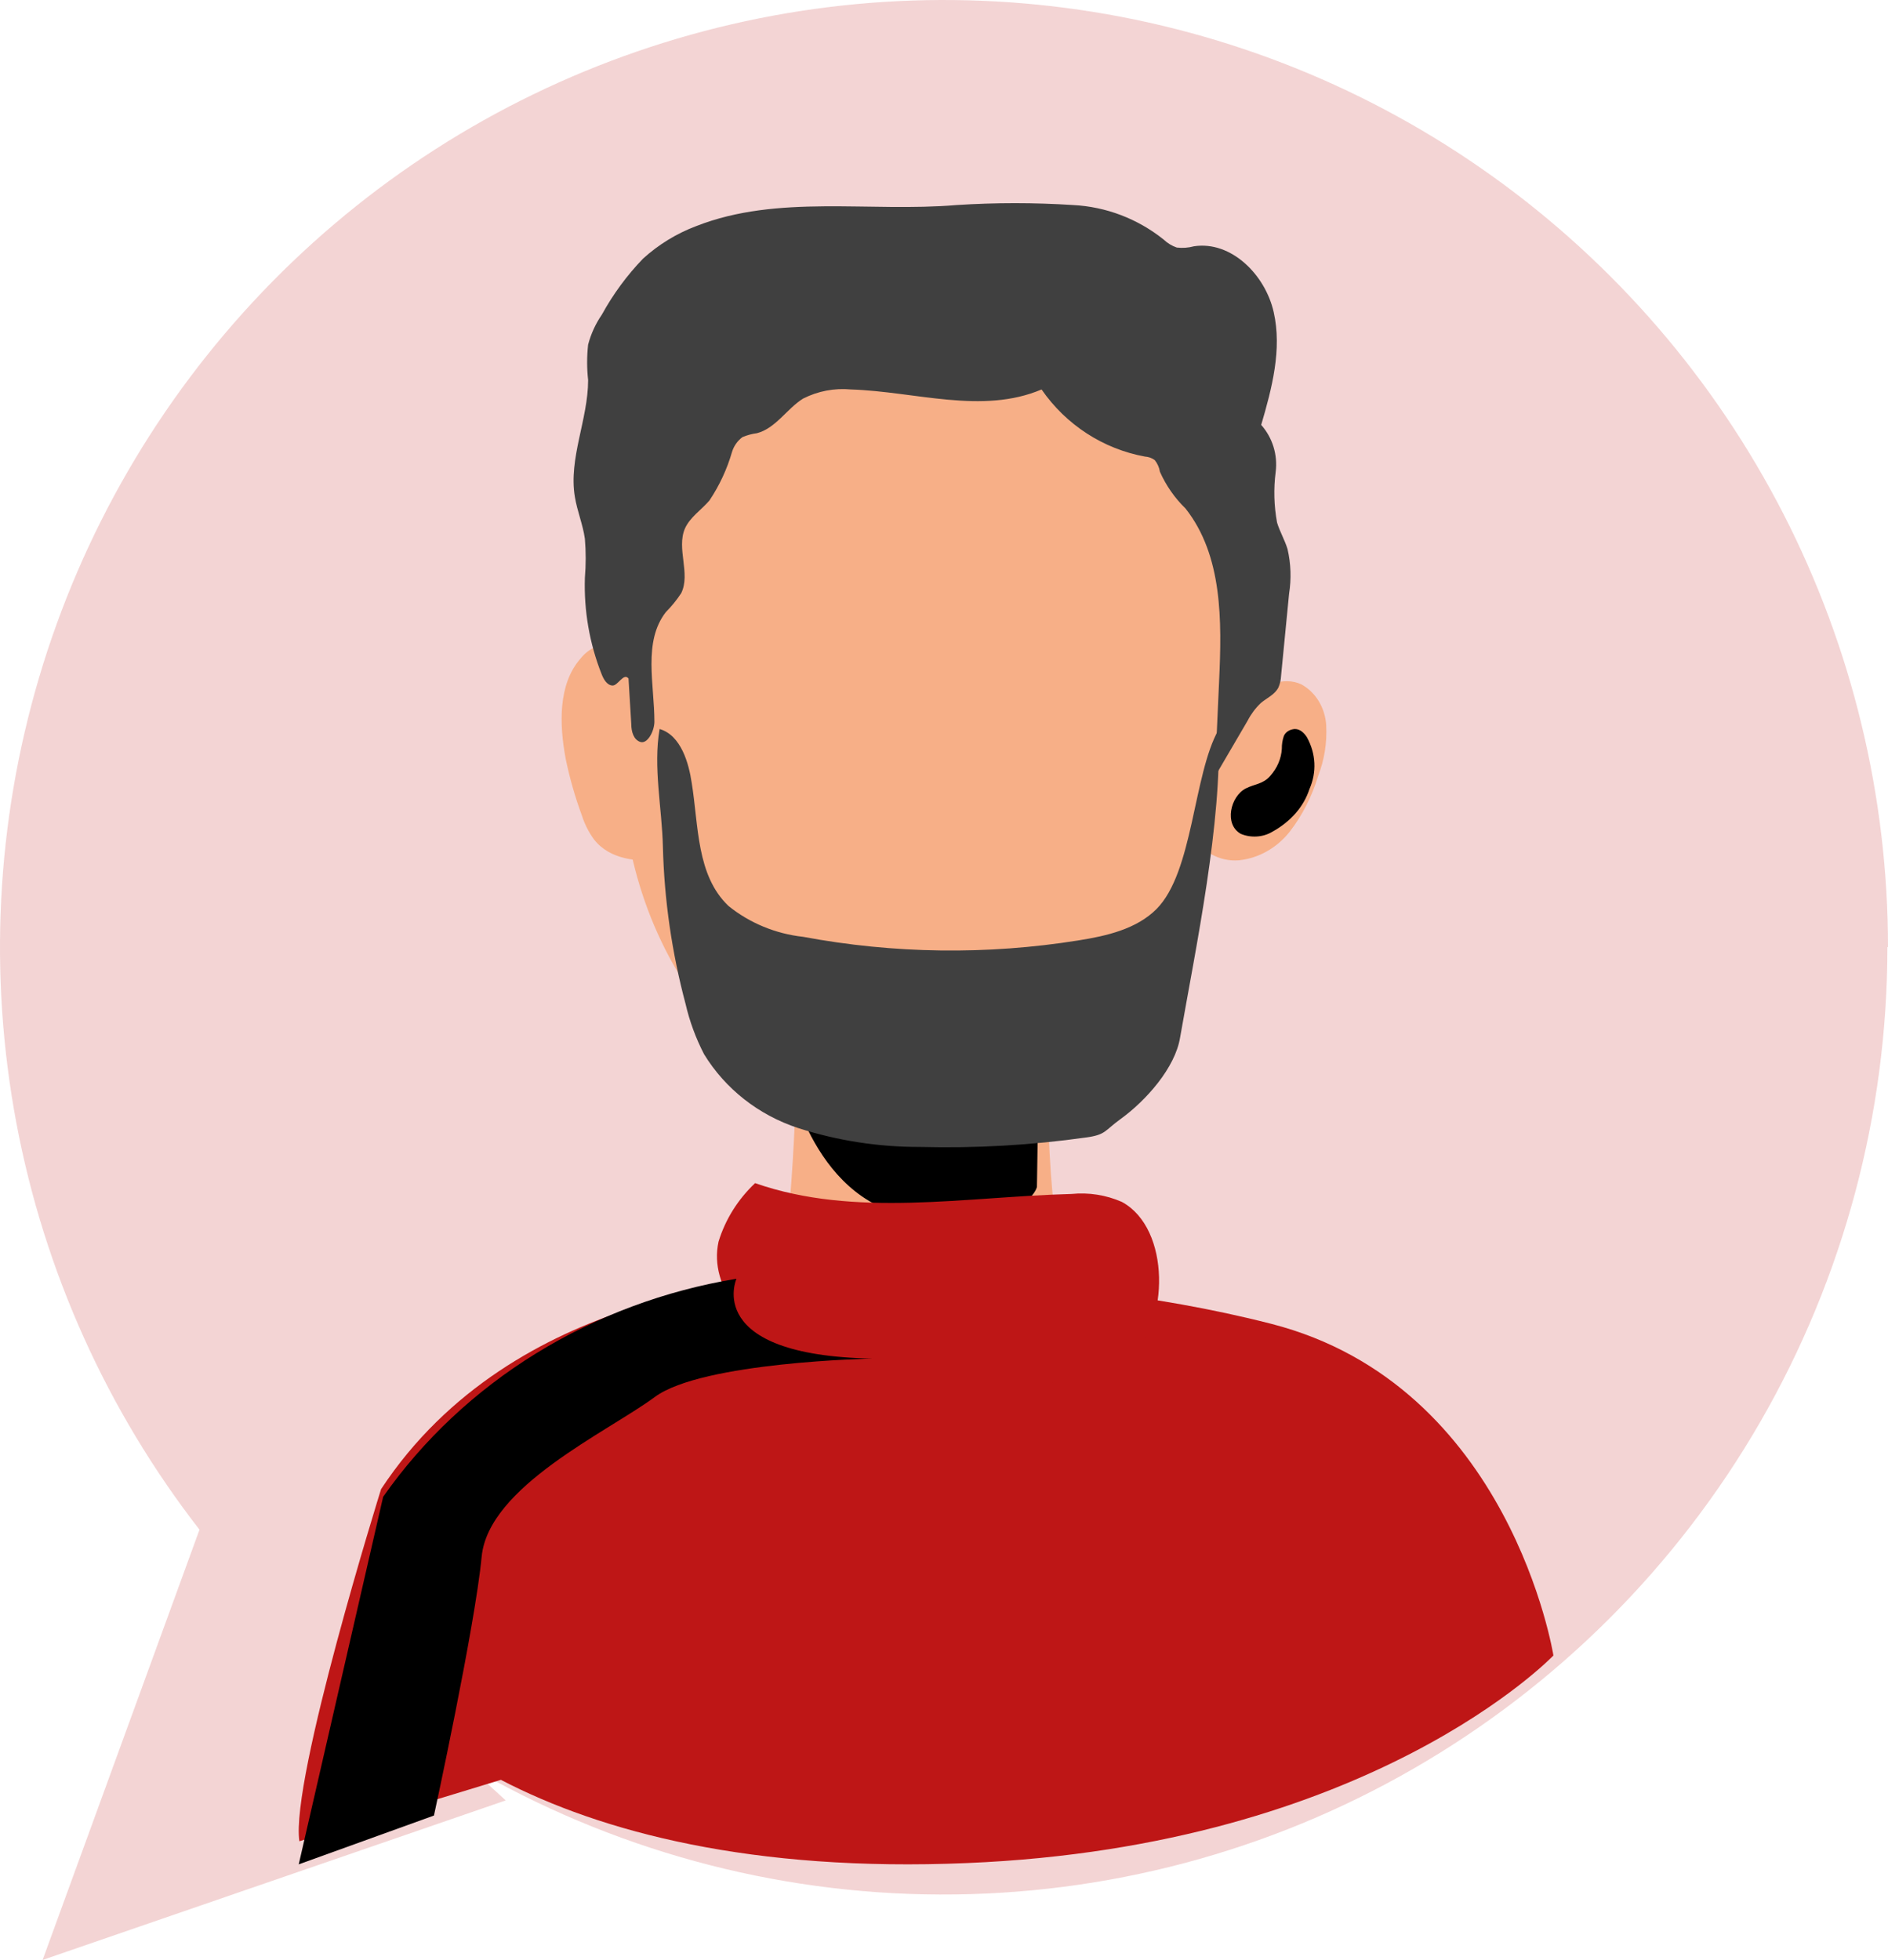 <svg width="158" height="164" viewBox="0 0 158 164" fill="none" xmlns="http://www.w3.org/2000/svg">
<path opacity="0.18" d="M157.95 79.249C157.949 93.197 154.282 106.898 147.317 118.968C140.352 131.039 130.337 141.052 118.282 147.998C106.227 154.943 92.559 158.574 78.658 158.525C64.757 158.476 51.115 154.748 39.109 147.717L42.322 150.65L3.566 164L16.695 127.996C8.961 118.042 3.708 106.379 1.373 93.977C-0.962 81.575 -0.312 68.793 3.27 56.694C6.852 44.595 13.262 33.529 21.966 24.417C30.671 15.305 41.418 8.411 53.314 4.307C65.21 0.203 77.91 -0.991 90.359 0.824C102.807 2.638 114.644 7.409 124.884 14.74C135.124 22.071 143.471 31.749 149.231 42.969C154.991 54.19 157.998 66.628 158 79.249H157.95Z" fill="#BE1616"/>
<path d="M64.872 107.237C64.872 107.237 43.045 107.649 31.89 124.606C31.89 124.606 24.294 148.905 25.053 154.067L41.918 148.929C50.325 153.301 62.948 156.648 80.913 155.893C114.756 154.491 130 138.524 130 138.524C130 138.524 126.417 115.91 106.387 110.772C86.358 105.634 64.872 107.237 64.872 107.237Z" fill="#BE1616"/>
<path d="M66.749 86.631C66.749 86.631 66.471 103.349 65.106 106.764C63.74 110.179 75.814 120.616 88.178 111.084L89 106.901C89 106.901 86.813 95.285 88.178 85.15C89.544 75.015 66.749 86.631 66.749 86.631Z" fill="#F7AF87"/>
<path d="M66 89.937C66 89.937 68.117 101.105 77.082 101.883C86.047 102.66 86.777 99.319 86.777 99.319L87 85L66 89.937Z" fill="url(#paint0_linear)"/>
<path d="M53.413 54.886C52.9 54.486 52.311 54.212 51.689 54.083C51.066 53.955 50.425 53.975 49.81 54.142C49.334 54.357 48.911 54.689 48.577 55.112C46.701 57.25 46.8 60.624 47.343 63.506C47.677 65.123 48.131 66.709 48.7 68.248C48.929 68.963 49.267 69.631 49.7 70.227C51.02 71.94 53.401 72.166 55.437 71.914C56.049 71.914 56.653 71.757 57.198 71.457C57.742 71.157 58.213 70.722 58.571 70.187C58.757 69.729 58.866 69.239 58.892 68.739C59.41 62.935 58.139 57.968 53.413 54.886Z" fill="#F7AF87"/>
<path d="M104.33 58.378C105.67 57.352 107.413 56.565 108.916 57.269C109.505 57.594 110.006 58.082 110.369 58.684C110.732 59.287 110.945 59.983 110.986 60.704C111.061 62.149 110.83 63.594 110.311 64.926C109.798 66.638 108.988 68.225 107.925 69.601C106.841 70.963 105.32 71.817 103.677 71.987C102.856 72.054 102.035 71.866 101.309 71.444C100.582 71.022 99.979 70.383 99.57 69.601C99.17 68.553 98.984 67.421 99.025 66.285C98.95 65.407 99.043 64.522 99.298 63.685C99.94 61.956 102.958 59.416 104.33 58.378Z" fill="#F7AF87"/>
<path d="M102.407 63.655C100.412 80.298 91.113 94 77.197 94C63.281 94 52 80.413 52 63.655C52 46.897 60.953 28 74.869 28C88.785 28 106.474 29.617 102.407 63.655Z" fill="#F7AF87"/>
<path d="M52.598 56.773L52.83 60.604C52.83 61.208 53.023 61.916 53.604 62.087C54.184 62.258 54.752 61.195 54.765 60.407C54.765 57.258 53.797 53.702 55.719 51.222C56.2 50.738 56.632 50.206 57.009 49.634C57.809 47.994 56.596 45.908 57.318 44.228C57.744 43.27 58.686 42.68 59.369 41.879C60.208 40.628 60.847 39.251 61.265 37.798C61.421 37.309 61.723 36.883 62.129 36.578C62.517 36.414 62.925 36.303 63.342 36.25C64.915 35.843 65.844 34.203 67.211 33.35C68.449 32.723 69.833 32.46 71.21 32.589C76.588 32.759 82.186 34.702 87.165 32.589C89.21 35.547 92.32 37.565 95.819 38.205C96.111 38.223 96.393 38.322 96.632 38.494C96.862 38.776 97.014 39.116 97.07 39.478C97.584 40.632 98.311 41.674 99.212 42.548C102.32 46.485 102.256 51.931 102.023 56.983L101.662 65L104.41 60.302C104.692 59.754 105.063 59.257 105.506 58.833C106.009 58.4 106.68 58.137 106.989 57.52C107.12 57.213 107.194 56.884 107.208 56.55L107.879 49.674C108.076 48.435 108.032 47.169 107.75 45.947C107.518 45.186 107.105 44.49 106.873 43.729C106.615 42.332 106.575 40.901 106.757 39.491C106.846 38.785 106.784 38.067 106.575 37.388C106.365 36.708 106.014 36.083 105.545 35.554C106.447 32.484 107.299 29.23 106.589 26.107C105.88 22.984 103.029 20.136 99.921 20.608C99.45 20.736 98.96 20.771 98.476 20.713C98.069 20.571 97.695 20.343 97.38 20.044C95.212 18.307 92.566 17.298 89.809 17.157C86.562 16.948 83.305 16.948 80.058 17.157C72.757 17.774 65.096 16.239 58.273 18.916C56.63 19.532 55.116 20.458 53.81 21.645C52.463 23.044 51.305 24.619 50.366 26.33C49.843 27.09 49.454 27.939 49.218 28.836C49.108 29.821 49.108 30.816 49.218 31.802C49.218 35.095 47.567 38.362 48.109 41.577C48.303 42.772 48.78 43.887 48.947 45.081C49.038 46.168 49.038 47.261 48.947 48.348C48.858 51.099 49.333 53.838 50.34 56.392C50.508 56.825 50.779 57.324 51.243 57.363C51.708 57.402 52.185 56.261 52.598 56.773Z" fill="#404040"/>
<path d="M57.373 84.005C57.71 85.463 58.23 86.875 58.921 88.211C60.696 91.116 63.492 93.31 66.801 94.393C70.091 95.449 73.537 95.982 77.004 95.972C81.656 96.093 86.311 95.826 90.916 95.176C92.564 94.947 92.439 94.598 93.763 93.646C95.899 92.103 98.346 89.356 98.758 86.813C100.082 79.257 102.293 68.737 101.968 61.072C99.845 64.856 99.87 72.954 96.785 76.064C95.112 77.739 92.614 78.317 90.242 78.691C82.608 79.911 74.81 79.809 67.213 78.389C64.915 78.138 62.744 77.241 60.969 75.811C58.272 73.244 58.472 69.11 57.885 65.495C57.648 63.904 57.011 61.53 55.2 61C54.651 64.169 55.4 67.64 55.475 70.834C55.586 75.279 56.223 79.698 57.373 84.005Z" fill="#404040"/>
<path d="M50.725 62.65C50.731 62.301 50.678 61.953 50.568 61.616C50.51 61.448 50.389 61.299 50.223 61.189C50.057 61.078 49.853 61.013 49.639 61C49.181 61 48.852 61.349 48.638 61.674C47.869 63.052 47.792 64.62 48.423 66.043C48.892 67.496 49.995 68.759 51.526 69.599C51.9 69.826 52.346 69.963 52.811 69.993C53.276 70.024 53.742 69.948 54.157 69.773C55.587 68.972 55.029 66.624 53.742 65.974C52.956 65.579 52.312 65.625 51.698 64.928C51.109 64.261 50.772 63.47 50.725 62.65Z" fill="url(#paint1_linear)"/>
<path d="M107.273 62.65C107.267 62.301 107.32 61.953 107.43 61.616C107.489 61.448 107.609 61.299 107.776 61.189C107.942 61.078 108.146 61.013 108.36 61C108.818 61 109.147 61.349 109.362 61.674C110.131 63.052 110.208 64.62 109.576 66.043C109.107 67.496 108.004 68.759 106.472 69.599C106.097 69.826 105.652 69.963 105.186 69.993C104.721 70.024 104.254 69.948 103.839 69.773C102.409 68.972 102.981 66.624 104.254 65.974C105.041 65.579 105.685 65.625 106.3 64.928C106.889 64.261 107.227 63.47 107.273 62.65Z" fill="url(#paint2_linear)"/>
<path d="M93.886 100.571C92.566 99.991 91.109 99.762 89.667 99.906C80.767 100.136 71.564 101.924 63.192 99C61.757 100.35 60.704 102.033 60.133 103.89C59.276 107.81 62.691 111.449 66.383 113.237C72.619 116.276 79.924 116.212 86.885 115.79C89.615 115.637 92.568 115.369 94.598 113.581C97.829 110.798 98 102.805 93.886 100.571Z" fill="#BE1616"/>
<path d="M61.631 107C61.631 107 58.779 113.409 73 113.68C73 113.68 58.779 113.951 54.802 116.891C50.825 119.831 40.869 124.371 40.307 130.264C39.744 136.156 36.316 151.916 36.316 151.916L25 156L32.065 125.244C35.413 120.471 39.763 116.391 44.847 113.254C49.931 110.117 55.642 107.989 61.631 107Z" fill="url(#paint3_linear)"/>
<defs>
<linearGradient id="paint0_linear" x1="7363.29" y1="3701.41" x2="7422.83" y2="2592.7" gradientUnits="userSpaceOnUse">
<stop stop-opacity="0"/>
<stop offset="0.99"/>
</linearGradient>
<linearGradient id="paint1_linear" x1="2323.21" y1="1565.89" x2="2393.78" y2="1557.93" gradientUnits="userSpaceOnUse">
<stop stop-opacity="0"/>
<stop offset="0.99"/>
</linearGradient>
<linearGradient id="paint2_linear" x1="6636.61" y1="1565.89" x2="6566.04" y2="1557.93" gradientUnits="userSpaceOnUse">
<stop stop-opacity="0"/>
<stop offset="0.99"/>
</linearGradient>
<linearGradient id="paint3_linear" x1="15975.9" y1="11989.5" x2="14241.8" y2="6130.1" gradientUnits="userSpaceOnUse">
<stop stop-opacity="0"/>
<stop offset="0.99"/>
</linearGradient>
</defs>
</svg>

